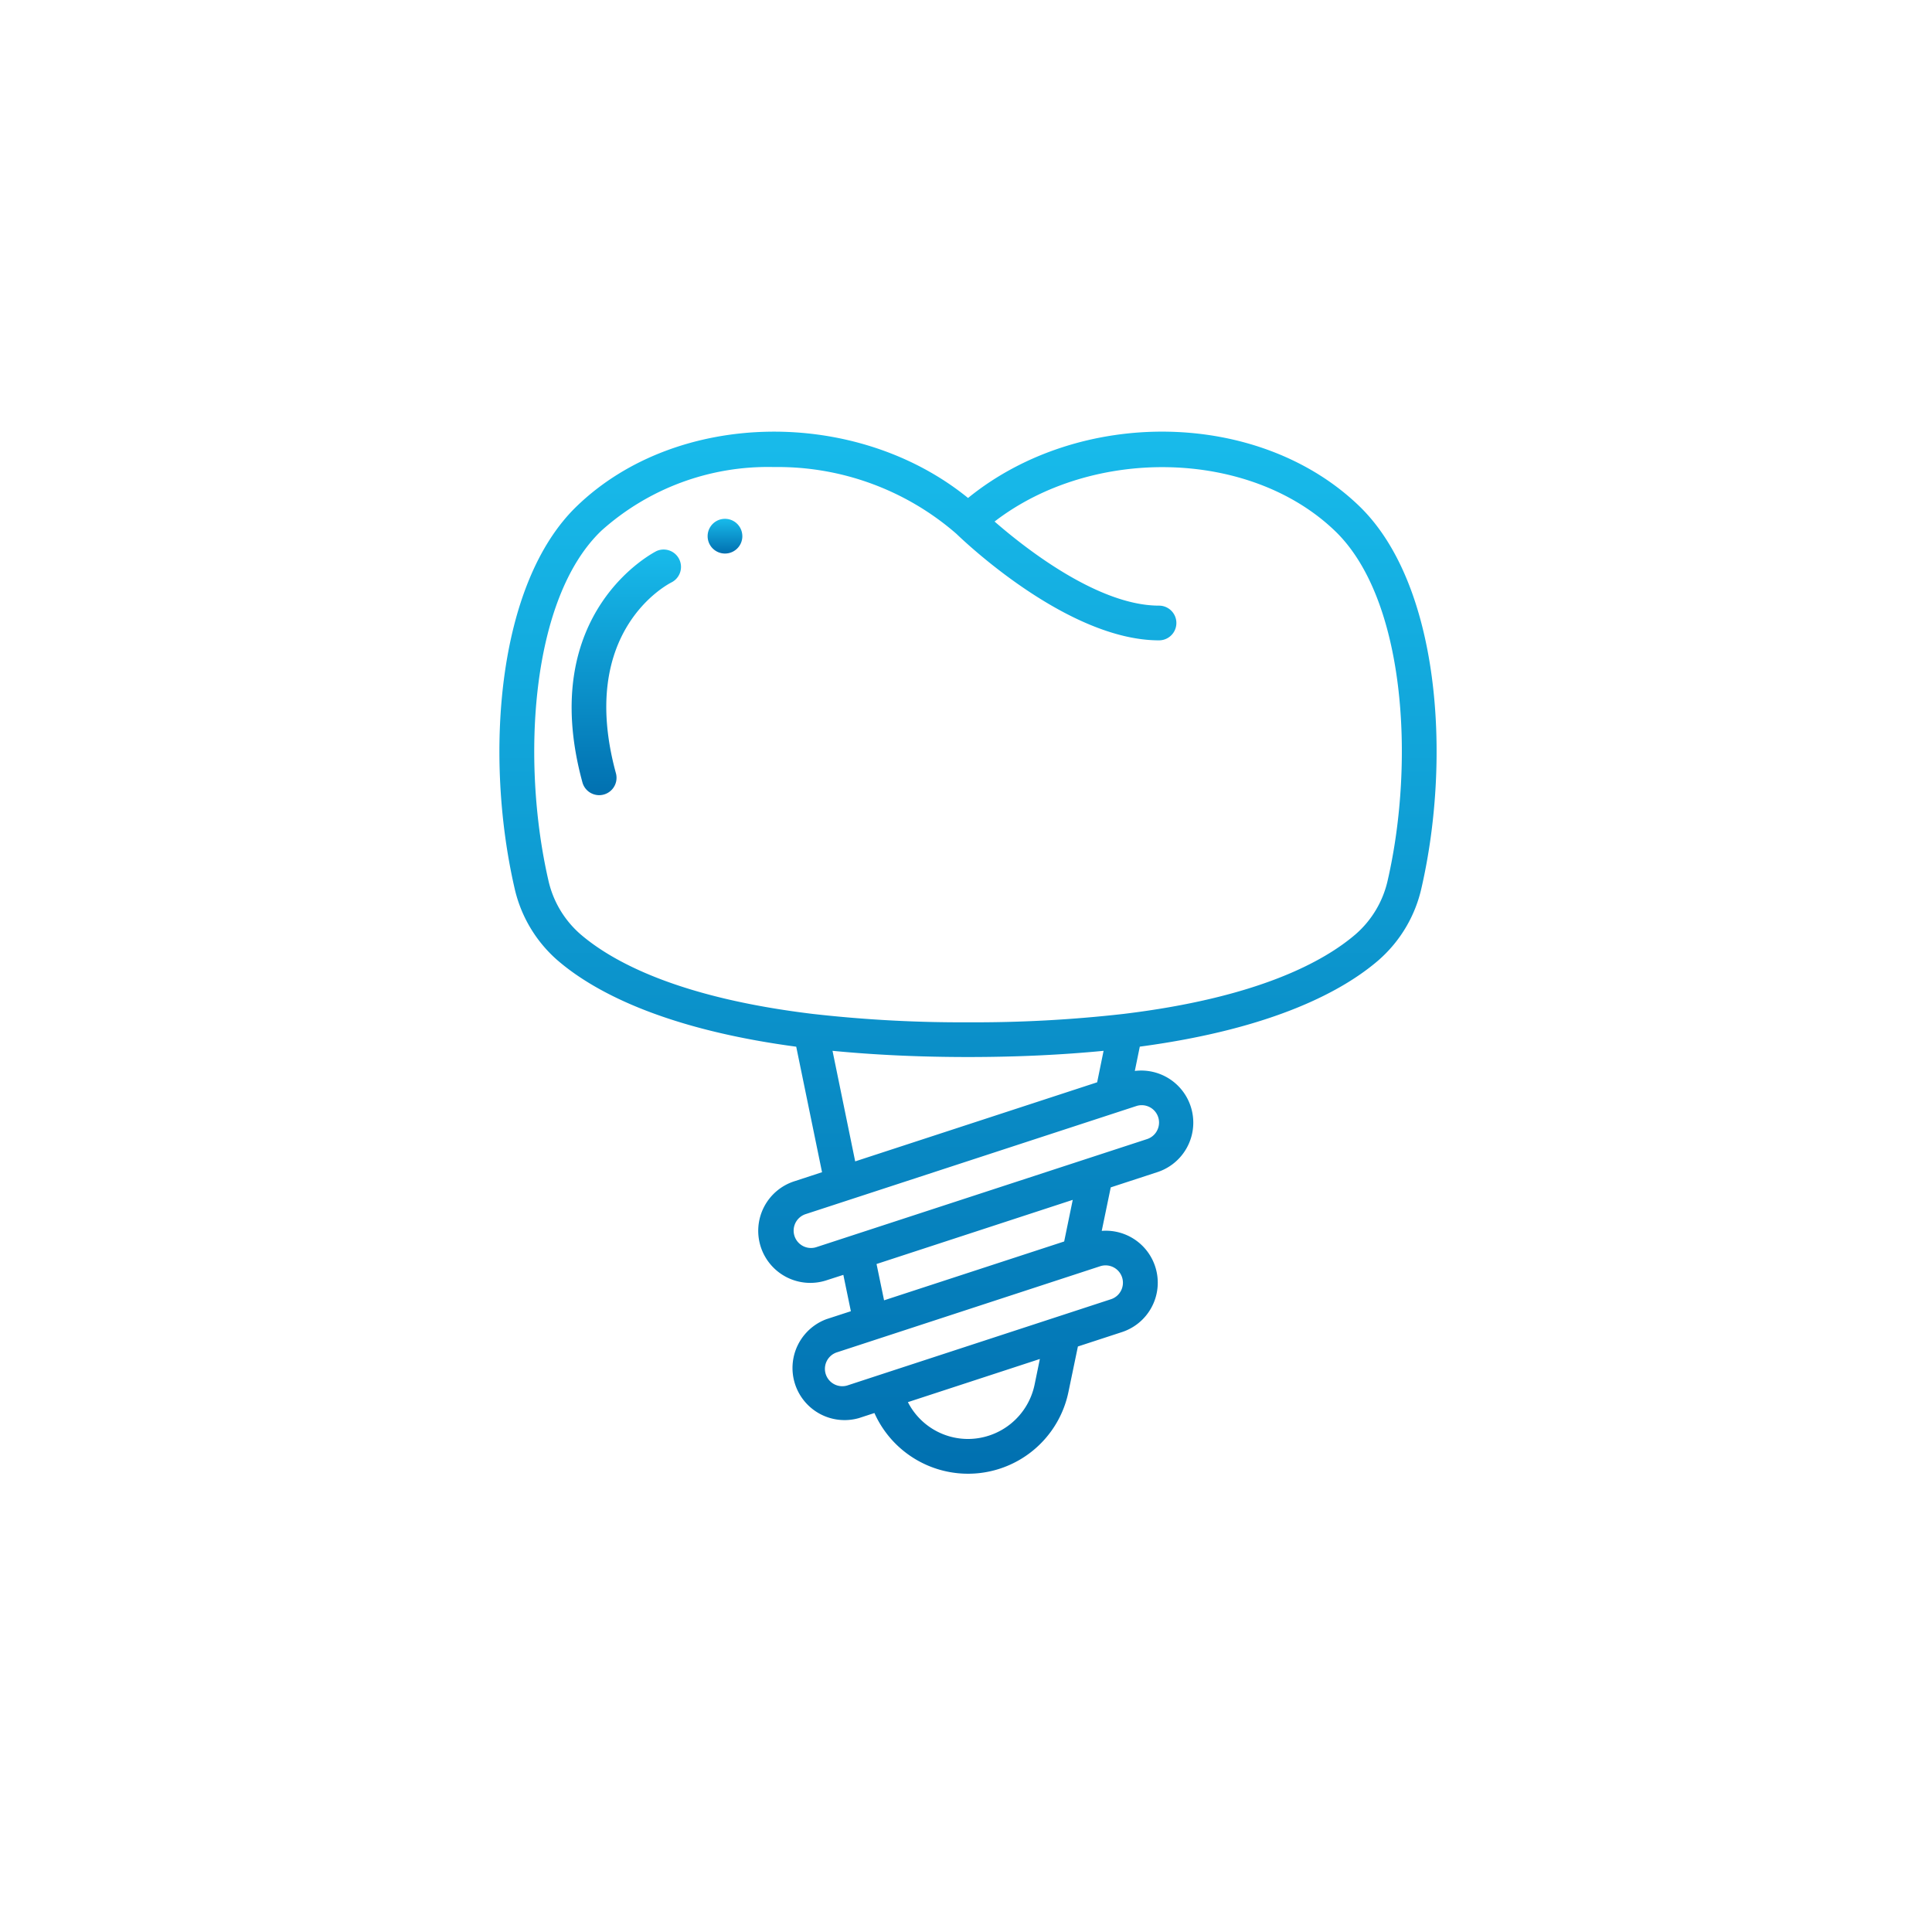 <svg width="113" height="112" fill="none" xmlns="http://www.w3.org/2000/svg"><g filter="url(#filter0_d)"><rect x="6.846" y="6" width="99.439" height="99.439" rx="10" fill="#fff"/></g><g clip-path="url(#clip0)"><path d="M32.613 56.17c2.014 1.74 6.07 3.996 13.957 5.05l1.51 7.341-1.592.521a3.045 3.045 0 101.892 5.788l.946-.305.44 2.126-1.422.463a3.047 3.047 0 001.893 5.788l.907-.296a5.997 5.997 0 0011.35-1.243l.551-2.649 2.561-.837a3.04 3.04 0 00-1.167-5.925l.527-2.544 2.75-.899a3.046 3.046 0 00-1.342-5.911l.291-1.421c7.887-1.054 11.943-3.312 13.957-5.05a7.898 7.898 0 002.526-4.265C84.9 44.232 84.2 34.1 79.474 29.574c-5.86-5.626-16.32-5.758-22.854-.448-6.536-5.31-16.994-5.178-22.859.456-4.727 4.526-5.426 14.657-3.674 22.327a7.9 7.9 0 002.526 4.262zm16.08 5.291c2.43.236 5.078.363 7.927.363 2.849 0 5.497-.127 7.927-.363l-.376 1.841-14.152 4.625-1.326-6.466zM60.51 80.993a3.987 3.987 0 01-3.89 3.17 3.946 3.946 0 01-3.518-2.154l7.718-2.524-.31 1.508zm4.613-6.873a1.015 1.015 0 01-.144 1.87l-13.437 4.394-1.929.632a1.016 1.016 0 11-.632-1.93l15.367-5.026a1.014 1.014 0 01.775.06zm-2.881-1.508l-10.534 3.442-.44-2.124 11.475-3.752-.501 2.434zm4.532-7.971a1.014 1.014 0 01.906 1.475c-.12.242-.333.424-.59.508l-19.34 6.319a1.015 1.015 0 01-.631-1.93l19.338-6.32c.102-.034.21-.052.317-.052zM35.166 31.047a14.58 14.58 0 0110.105-3.73 15.906 15.906 0 0110.662 3.9c.44.423 6.512 6.236 11.857 6.236a1.015 1.015 0 000-2.03c-3.568 0-7.846-3.374-9.619-4.919 5.722-4.402 14.907-4.249 19.903.543 4.136 3.96 4.683 13.47 3.098 20.41a5.881 5.881 0 01-1.872 3.176c-1.863 1.607-5.735 3.722-13.601 4.671a76.972 76.972 0 01-9.08.489 77.042 77.042 0 01-9.078-.49c-7.867-.948-11.738-3.064-13.601-4.67a5.881 5.881 0 01-1.873-3.176c-1.585-6.938-1.037-16.449 3.1-20.41z" fill="url(#paint0_linear)"/><path d="M35.044 46.508a1.015 1.015 0 00.98-1.283c-2.267-8.312 3.029-11.053 3.272-11.173a1.016 1.016 0 00-.883-1.828c-.071.033-7.078 3.528-4.348 13.535.12.442.52.748.979.749z" fill="url(#paint1_linear)"/><path d="M43.419 31.36a1.015 1.015 0 11-2.031 0 1.015 1.015 0 012.03 0z" fill="url(#paint2_linear)"/></g><defs><linearGradient id="paint0_linear" x1="56.618" y1="25.246" x2="56.618" y2="86.192" gradientUnits="userSpaceOnUse"><stop stop-color="#18BBEB"/><stop offset="1" stop-color="#0170B0"/></linearGradient><linearGradient id="paint1_linear" x1="36.639" y1="32.134" x2="36.639" y2="46.508" gradientUnits="userSpaceOnUse"><stop stop-color="#18BBEB"/><stop offset="1" stop-color="#0170B0"/></linearGradient><linearGradient id="paint2_linear" x1="42.403" y1="30.345" x2="42.403" y2="32.376" gradientUnits="userSpaceOnUse"><stop stop-color="#18BBEB"/><stop offset="1" stop-color="#0170B0"/></linearGradient><clipPath id="clip0"><path fill="#fff" transform="translate(26.092 25.246)" d="M0 0h60.946v60.946H0z"/></clipPath><filter id="filter0_d" x=".846" y="0" width="111.438" height="111.438" filterUnits="userSpaceOnUse" color-interpolation-filters="sRGB"><feFlood flood-opacity="0" result="BackgroundImageFix"/><feColorMatrix in="SourceAlpha" values="0 0 0 0 0 0 0 0 0 0 0 0 0 0 0 0 0 0 127 0"/><feOffset/><feGaussianBlur stdDeviation="3"/><feColorMatrix values="0 0 0 0 0 0 0 0 0 0 0 0 0 0 0 0 0 0 0.15 0"/><feBlend in2="BackgroundImageFix" result="effect1_dropShadow"/><feBlend in="SourceGraphic" in2="effect1_dropShadow" result="shape"/></filter></defs></svg>